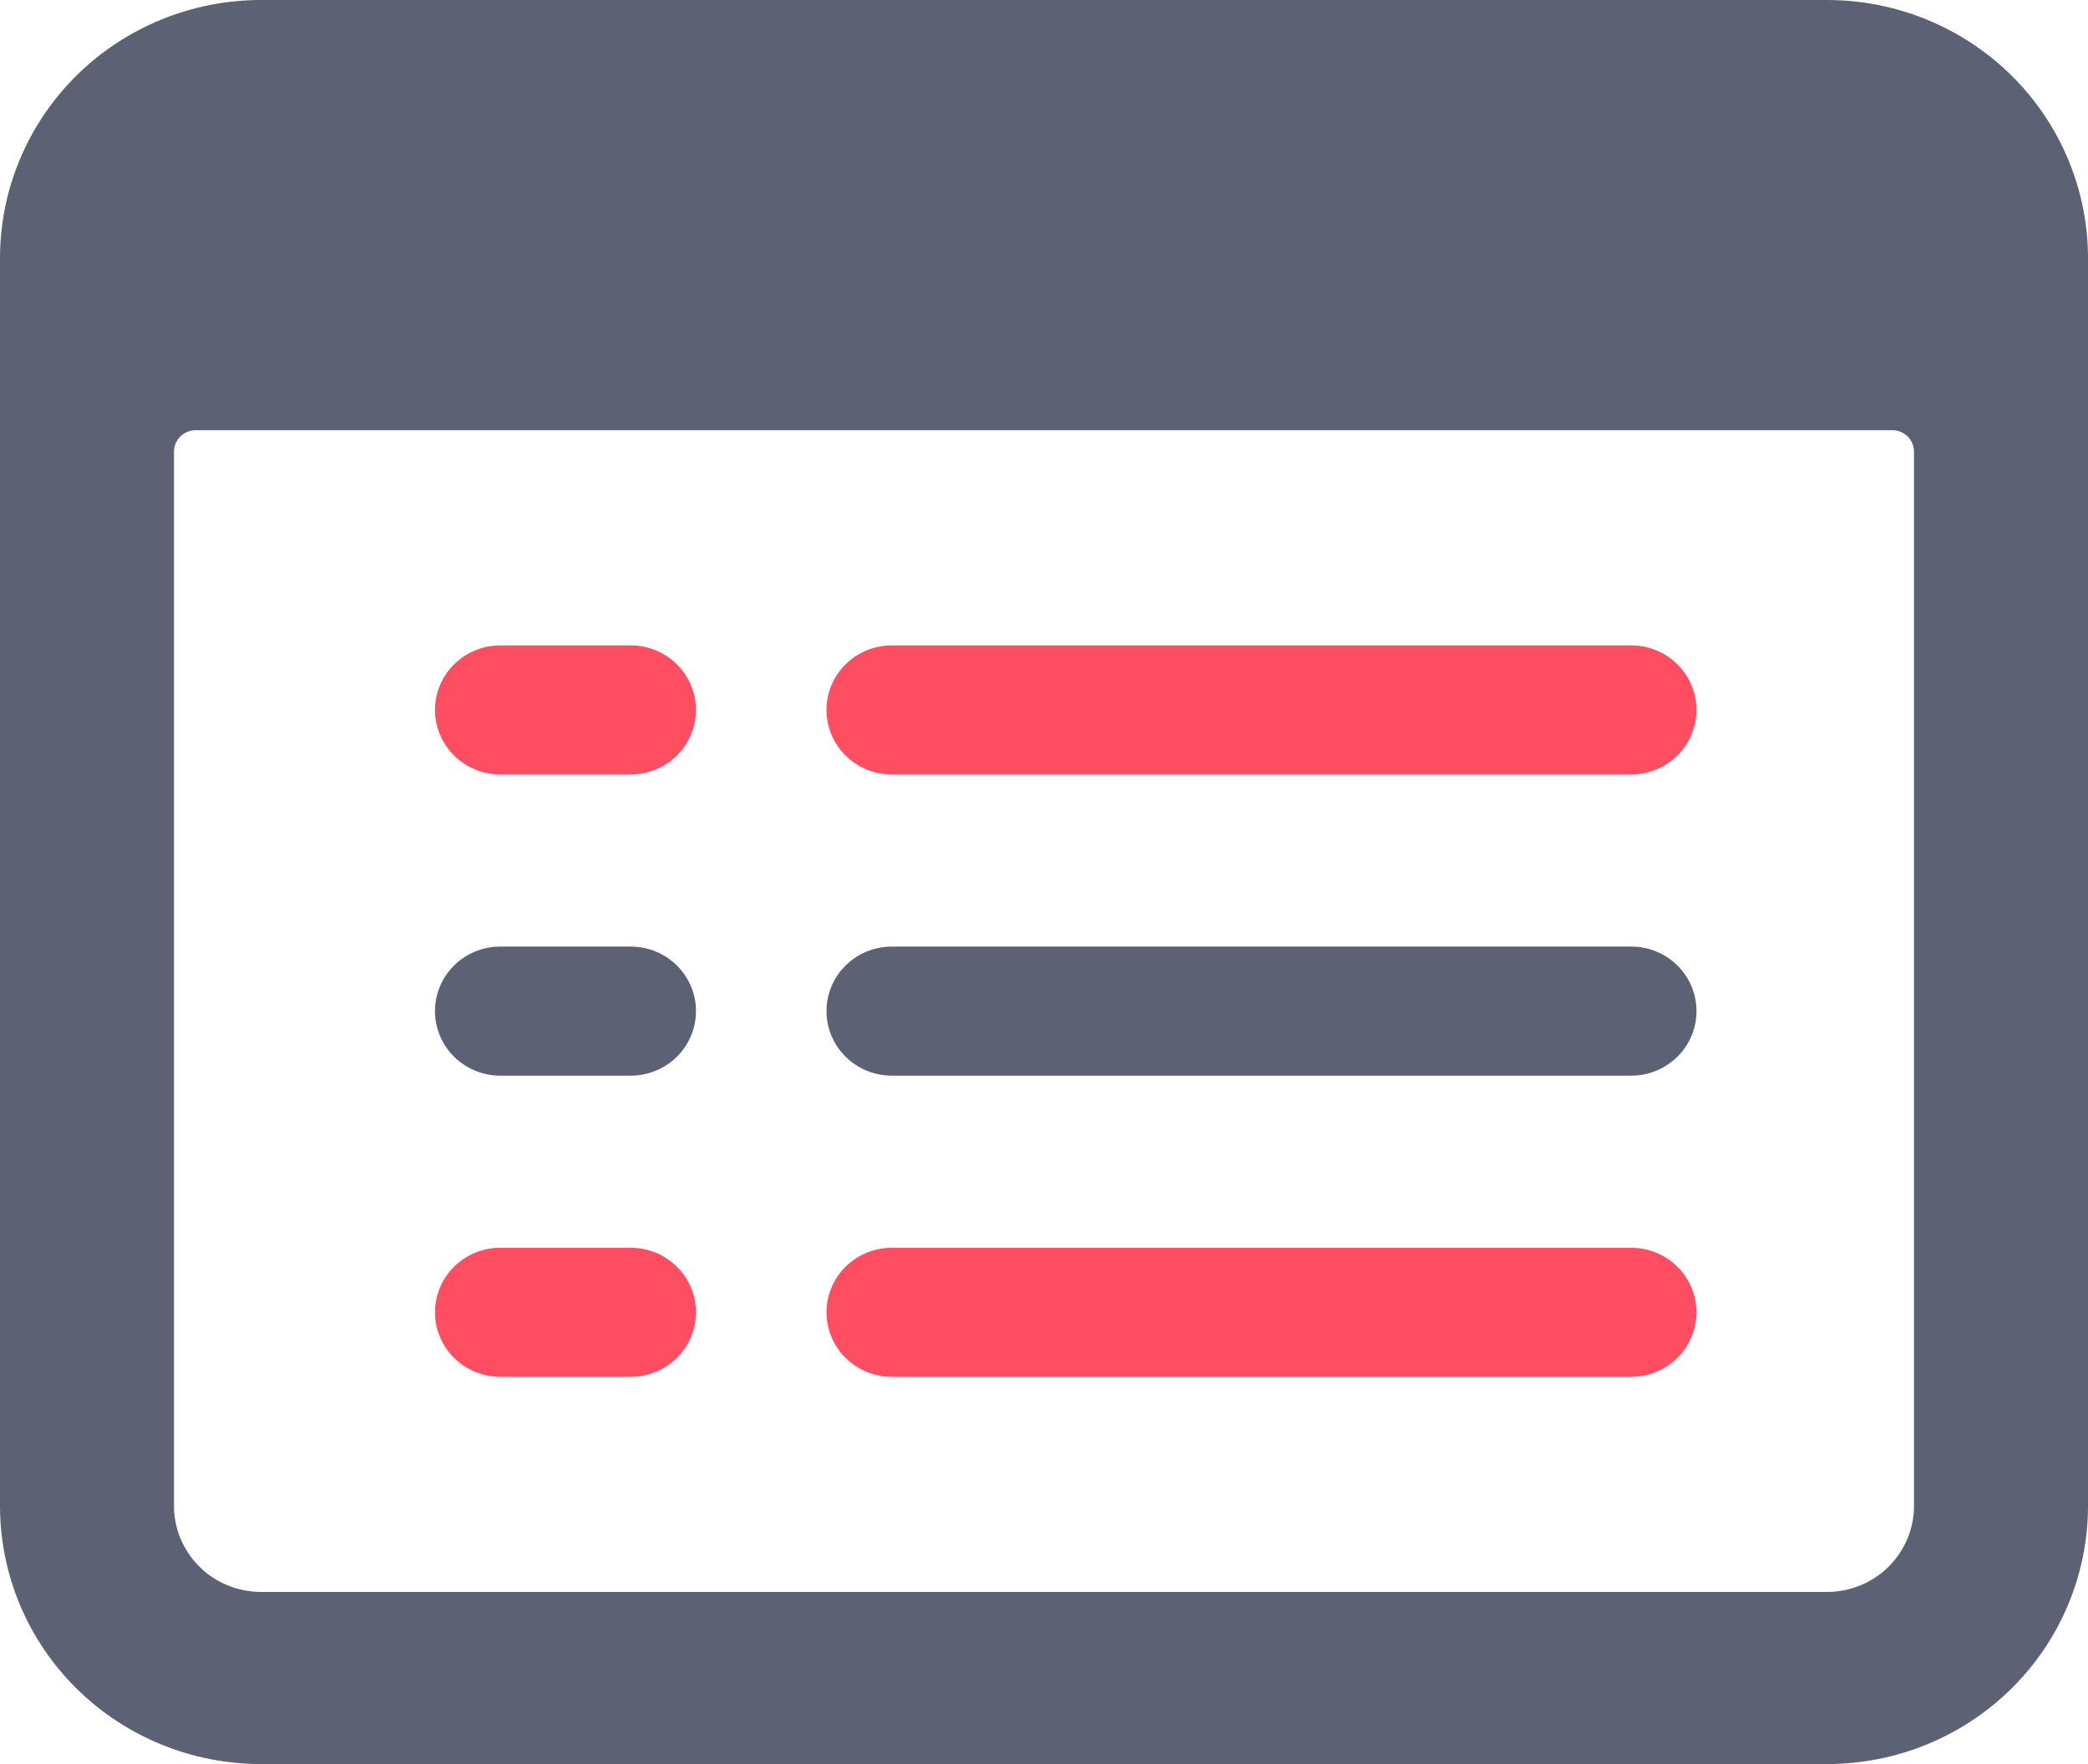 <svg width="58" height="49" viewBox="0 0 58 49" fill="none" xmlns="http://www.w3.org/2000/svg">
<path fill-rule="evenodd" clip-rule="evenodd" d="M58 7.171C58 5.269 57.236 3.445 55.877 2.1C54.517 0.755 52.673 0 50.75 0H7.25C5.327 0 3.483 0.755 2.123 2.1C0.764 3.445 0 5.269 0 7.171V41.829C0 43.731 0.764 45.555 2.123 46.9C3.483 48.245 5.327 49 7.25 49H50.75C52.673 49 54.517 48.245 55.877 46.9C57.236 45.555 58 43.731 58 41.829V7.171ZM53.167 41.829C53.167 42.463 52.912 43.071 52.459 43.519C52.006 43.968 51.391 44.219 50.75 44.219H7.25C6.609 44.219 5.994 43.968 5.541 43.519C5.088 43.071 4.833 42.463 4.833 41.829V12.546C4.833 12.388 4.897 12.236 5.01 12.124C5.124 12.012 5.277 11.949 5.438 11.949H52.562C52.723 11.949 52.876 12.012 52.99 12.124C53.103 12.236 53.167 12.388 53.167 12.546V41.829ZM24.771 29.878H45.312C45.793 29.878 46.254 29.689 46.594 29.353C46.934 29.017 47.125 28.561 47.125 28.085C47.125 27.61 46.934 27.154 46.594 26.818C46.254 26.482 45.793 26.293 45.312 26.293H24.771C24.29 26.293 23.829 26.482 23.489 26.818C23.149 27.154 22.958 27.61 22.958 28.085C22.958 28.561 23.149 29.017 23.489 29.353C23.829 29.689 24.29 29.878 24.771 29.878ZM17.521 29.878H13.896C13.415 29.878 12.954 29.689 12.614 29.353C12.274 29.017 12.083 28.561 12.083 28.085C12.083 27.61 12.274 27.154 12.614 26.818C12.954 26.482 13.415 26.293 13.896 26.293H17.521C18.002 26.293 18.463 26.482 18.802 26.818C19.142 27.154 19.333 27.61 19.333 28.085C19.333 28.561 19.142 29.017 18.802 29.353C18.463 29.689 18.002 29.878 17.521 29.878Z" fill="#5D6174"/>
<path d="M24.77 21.512H45.312C45.793 21.512 46.254 21.323 46.594 20.987C46.934 20.651 47.125 20.195 47.125 19.72C47.125 19.244 46.934 18.788 46.594 18.452C46.254 18.116 45.793 17.927 45.312 17.927H24.77C24.29 17.927 23.829 18.116 23.489 18.452C23.149 18.788 22.958 19.244 22.958 19.72C22.958 20.195 23.149 20.651 23.489 20.987C23.829 21.323 24.29 21.512 24.77 21.512Z" fill="#FF4D61"/>
<path d="M13.896 21.512H17.52C18.001 21.512 18.462 21.323 18.802 20.987C19.142 20.651 19.333 20.195 19.333 19.72C19.333 19.244 19.142 18.788 18.802 18.452C18.462 18.116 18.001 17.927 17.52 17.927H13.896C13.415 17.927 12.954 18.116 12.614 18.452C12.274 18.788 12.083 19.244 12.083 19.72C12.083 20.195 12.274 20.651 12.614 20.987C12.954 21.323 13.415 21.512 13.896 21.512Z" fill="#FF4D61"/>
<path d="M24.77 38.244H45.312C45.793 38.244 46.254 38.055 46.594 37.719C46.934 37.383 47.125 36.927 47.125 36.451C47.125 35.976 46.934 35.52 46.594 35.184C46.254 34.847 45.793 34.659 45.312 34.659H24.77C24.29 34.659 23.829 34.847 23.489 35.184C23.149 35.52 22.958 35.976 22.958 36.451C22.958 36.927 23.149 37.383 23.489 37.719C23.829 38.055 24.29 38.244 24.77 38.244Z" fill="#FF4D61"/>
<path d="M13.896 38.244H17.52C18.001 38.244 18.462 38.055 18.802 37.719C19.142 37.383 19.333 36.927 19.333 36.451C19.333 35.976 19.142 35.52 18.802 35.184C18.462 34.847 18.001 34.659 17.52 34.659H13.896C13.415 34.659 12.954 34.847 12.614 35.184C12.274 35.52 12.083 35.976 12.083 36.451C12.083 36.927 12.274 37.383 12.614 37.719C12.954 38.055 13.415 38.244 13.896 38.244Z" fill="#FF4D61"/>
</svg>
